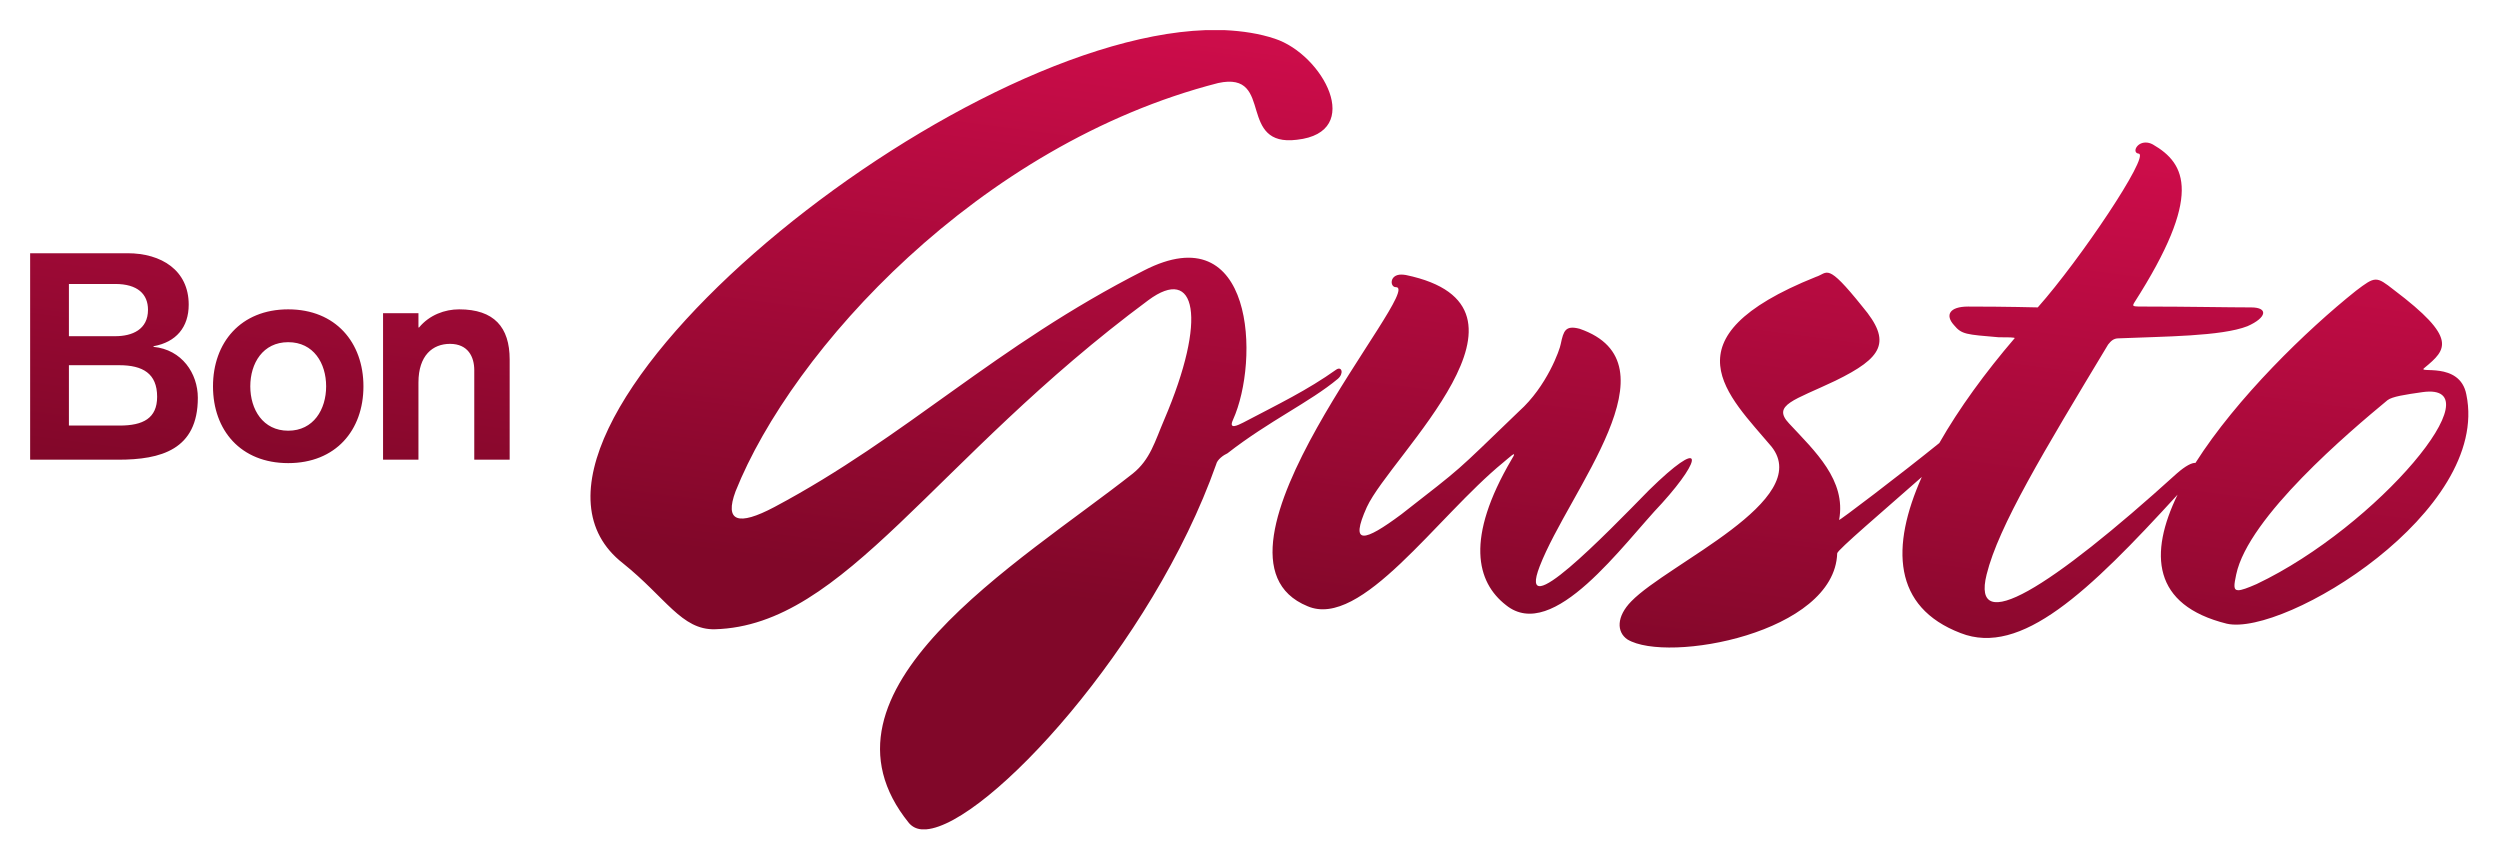 <?xml version="1.0" encoding="UTF-8" standalone="yes"?>
<svg xmlns="http://www.w3.org/2000/svg" xmlns:xlink="http://www.w3.org/1999/xlink" width="309.333px" height="106.667px" viewBox="0 0 232 80" version="1.1">
  <defs>
    <linearGradient id="linear0" gradientUnits="userSpaceOnUse" x1="0" y1="0" x2="1" y2="0" gradientTransform="matrix(-8.644,65.612,-65.565,-8.65,121.14,-8.291)">
      <stop offset="0" style="stop-color:rgb(87.451%,5.49%,32.157%);stop-opacity:1;"/>
      <stop offset="1" style="stop-color:rgb(50.588%,2.745%,16.078%);stop-opacity:1;"/>
    </linearGradient>
  </defs>
  <g id="surface1">
    <path style=" stroke:none;fill-rule:nonzero;fill:url(#linear0);" d="M 111.852 2.797 C 87.266 3.707 42.824 40.582 57.816 52.277 C 61.793 55.465 63.258 58.473 66.344 58.395 C 78.426 58.059 86.613 42.641 106.57 27.855 C 110.98 24.59 112.09 29.477 108.035 38.957 C 107.184 40.938 106.75 42.641 105.125 43.945 C 94.625 52.219 74.371 64.074 84.359 76.387 C 84.656 76.723 85.031 76.918 85.508 76.961 L 85.961 76.961 C 91.617 76.504 106.945 59.84 112.859 43.094 C 112.957 42.641 113.551 42.223 113.91 42.066 C 117.766 39.059 121.562 37.316 124.152 35.156 C 124.746 34.645 124.508 33.949 123.996 34.305 C 121.324 36.207 118.656 37.492 115.371 39.215 C 114.859 39.473 113.988 39.906 114.422 38.957 C 116.914 33.457 116.398 19.84 106.156 25.102 C 92.289 32.148 84.184 40.5 71.859 47.055 C 68.496 48.836 67.211 48.418 68.262 45.59 C 73.5 32.484 90.828 13.406 113.039 7.707 C 115.746 7.113 116.125 8.715 116.598 10.297 C 117.055 11.801 117.645 13.309 120.355 12.969 C 126.664 12.277 122.77 5.055 118.301 3.59 C 116.875 3.113 115.293 2.875 113.652 2.797 Z M 198.48 14.258 C 199.508 14.434 193.059 24.074 189.105 28.527 C 189.105 28.527 186.258 28.449 182.637 28.449 C 180.918 28.449 180.48 29.238 181.332 30.172 C 182.043 31.039 182.457 31.039 185.465 31.297 C 186.258 31.297 187.105 31.297 186.949 31.398 C 184.238 34.562 181.805 37.891 179.969 41.113 C 176.445 43.965 170.512 48.477 170.672 48.242 C 171.344 44.559 168.438 41.887 166.023 39.293 C 164.402 37.574 166.539 37.137 170.316 35.336 C 174.727 33.18 175.598 31.734 172.828 28.449 C 169.465 24.254 169.645 25.34 168.516 25.695 C 154.297 31.398 160.426 36.723 164.402 41.453 C 168.336 46.438 154.809 52.277 151.387 55.801 C 150.004 57.207 150.004 58.652 151.031 59.344 C 154.75 61.582 170.254 58.75 170.492 51.348 C 170.492 51.051 174.824 47.371 178.344 44.262 C 175.457 50.734 175.637 56.336 181.945 58.75 C 187.543 60.945 193.812 54.949 202.078 45.906 C 199.43 51.367 199.707 56.156 206.648 57.879 C 211.988 59.086 231.133 47.469 228.879 36.621 C 228.285 33.457 224.152 34.742 225 34.129 C 227.059 32.426 228.105 31.398 222.152 26.902 C 220.512 25.617 220.434 25.617 218.633 26.984 C 214.043 30.645 207.559 36.938 203.738 42.957 C 203.402 42.938 202.832 43.215 202 43.945 C 190.23 54.613 182.895 59.164 184.359 53.309 C 185.465 48.836 189.617 41.965 195.633 31.973 C 195.906 31.633 196.145 31.398 196.602 31.398 C 200.812 31.219 206.152 31.219 208.566 30.27 C 210.367 29.477 210.523 28.527 208.902 28.527 C 206.844 28.527 202.871 28.449 199.172 28.449 C 197.867 28.449 197.867 28.449 198.043 28.113 C 204.434 18.137 202.871 15.188 199.785 13.406 C 199.527 13.266 199.309 13.227 199.113 13.227 C 198.242 13.227 197.848 14.199 198.48 14.258 M 207.52 53.309 C 208.645 47.984 218.02 40.066 221.559 37.137 C 221.996 36.801 223.184 36.621 224.824 36.387 C 231.805 35.434 220.691 48.836 209.418 54.199 C 208.566 54.574 208.012 54.773 207.715 54.773 C 207.223 54.773 207.32 54.277 207.52 53.309 M 2.797 23.5 L 2.797 42.66 L 10.965 42.66 C 14.938 42.66 18.359 41.73 18.359 36.918 C 18.359 34.645 16.879 32.445 14.246 32.188 L 14.246 32.129 C 16.344 31.754 17.512 30.367 17.512 28.27 C 17.512 25.082 14.977 23.5 11.832 23.5 Z M 6.395 26.352 L 10.688 26.352 C 12.781 26.352 13.734 27.301 13.734 28.746 C 13.734 30.586 12.27 31.199 10.688 31.199 L 6.395 31.199 Z M 6.395 33.891 L 11.062 33.891 C 13.258 33.891 14.582 34.664 14.582 36.82 C 14.582 38.82 13.277 39.492 11.102 39.492 L 6.395 39.492 Z M 129.531 26.648 C 132.359 26.566 109.953 51.605 121.344 56.258 C 126.328 58.395 133.309 47.984 139.5 42.918 C 139.938 42.578 140.965 41.551 140.273 42.641 C 135.98 49.961 137.008 54.02 139.758 56.156 C 144.148 59.699 150.617 50.477 154.234 46.695 C 158.113 42.402 158.113 40.5 153.027 45.488 C 148.977 49.625 140.727 58.137 142.883 52.555 C 145.613 45.488 155.879 33.711 146.582 30.508 C 145.277 30.172 145.098 30.684 144.84 31.91 C 144.762 32.426 143.555 35.852 140.965 38.168 C 134.773 44.125 135.98 43.094 130.047 47.727 C 126.586 50.301 125.223 50.656 126.844 47.055 C 129.078 42.223 144.504 28.449 130.461 25.52 C 130.305 25.5 130.164 25.48 130.047 25.48 C 128.918 25.48 128.98 26.648 129.531 26.648 M 38.891 30.387 L 38.832 30.387 L 38.832 29.062 L 35.547 29.062 L 35.547 42.66 L 38.832 42.66 L 38.832 35.496 C 38.832 32.98 40.156 31.91 41.758 31.91 C 43.438 31.91 44.012 33.117 44.012 34.348 L 44.012 42.66 L 47.297 42.66 L 47.297 33.355 C 47.297 30.367 45.852 28.707 42.609 28.707 C 41.285 28.707 39.859 29.219 38.891 30.387 M 19.766 35.852 C 19.766 39.926 22.336 42.977 26.746 42.977 C 31.156 42.977 33.727 39.926 33.727 35.852 C 33.727 31.793 31.156 28.707 26.746 28.707 C 22.336 28.707 19.766 31.793 19.766 35.852 M 23.227 35.852 C 23.227 33.711 24.395 31.754 26.746 31.754 C 29.102 31.754 30.266 33.711 30.266 35.852 C 30.266 37.988 29.102 39.969 26.746 39.969 C 24.395 39.969 23.227 37.988 23.227 35.852 "/>
  </g>
</svg>
